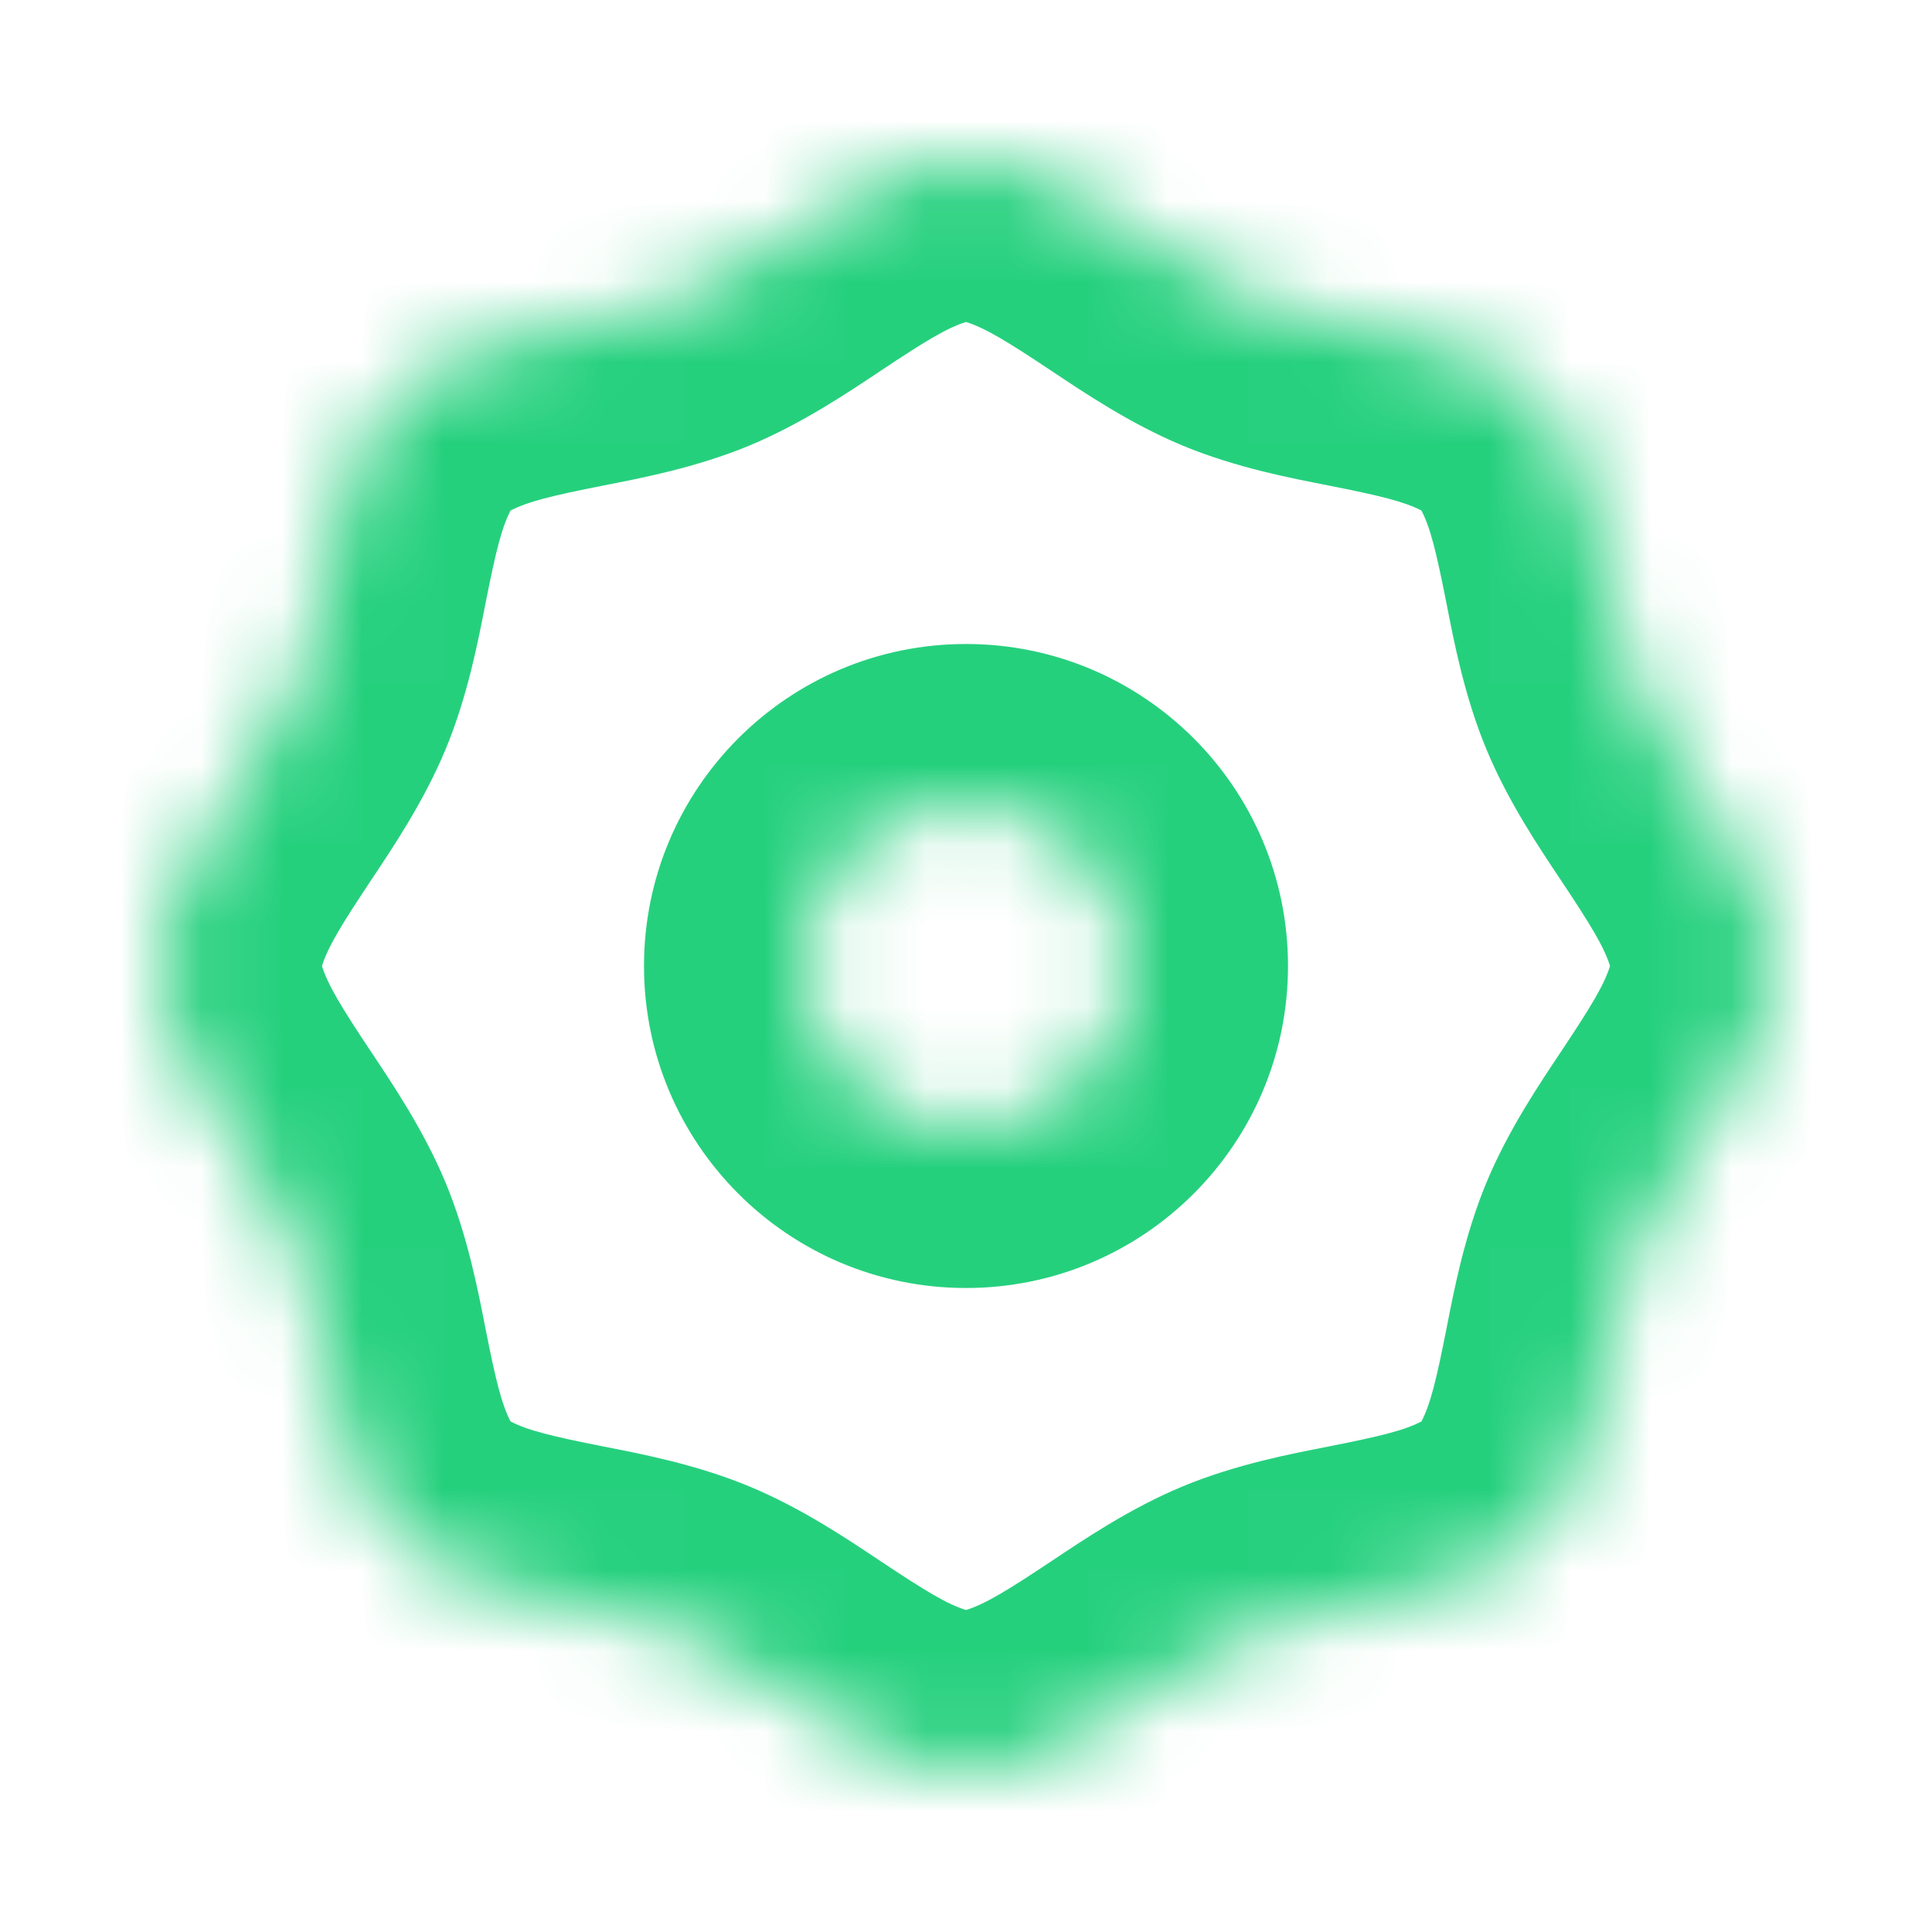 <svg width="24" height="24" viewBox="0 0 24 24" fill="none" xmlns="http://www.w3.org/2000/svg">
<mask id="path-1-inside-1_315_2715" fill="white">
<path fill-rule="evenodd" clip-rule="evenodd" d="M9.828 2.943C9.407 3.223 8.987 3.503 8.543 3.688C8.095 3.875 7.602 3.972 7.108 4.069C6.52 4.185 5.931 4.302 5.418 4.569C5.242 4.661 5.077 4.781 4.929 4.929C4.781 5.077 4.661 5.242 4.569 5.418C4.302 5.931 4.185 6.52 4.069 7.108C3.972 7.602 3.875 8.095 3.688 8.543C3.503 8.987 3.223 9.407 2.943 9.828C2.605 10.336 2.266 10.845 2.091 11.4C2.032 11.59 2 11.791 2 12C2 12.209 2.032 12.41 2.091 12.6C2.266 13.155 2.605 13.664 2.943 14.172C3.223 14.593 3.503 15.013 3.688 15.457C3.875 15.905 3.972 16.398 4.069 16.892C4.185 17.48 4.302 18.069 4.569 18.582C4.661 18.758 4.781 18.923 4.929 19.071C5.077 19.219 5.242 19.339 5.418 19.43C5.931 19.698 6.52 19.815 7.108 19.931C7.602 20.028 8.095 20.125 8.543 20.312C8.987 20.497 9.407 20.777 9.828 21.057C10.336 21.395 10.845 21.734 11.4 21.909C11.59 21.968 11.791 22 12 22C12.209 22 12.41 21.968 12.6 21.909C13.155 21.734 13.664 21.395 14.172 21.057C14.593 20.777 15.013 20.497 15.457 20.312C15.905 20.125 16.398 20.028 16.892 19.931C17.48 19.815 18.069 19.698 18.582 19.43C18.758 19.339 18.923 19.219 19.071 19.071C19.219 18.923 19.339 18.758 19.43 18.582C19.698 18.069 19.815 17.48 19.931 16.892C20.028 16.398 20.125 15.905 20.312 15.457C20.497 15.013 20.777 14.593 21.057 14.172C21.395 13.664 21.734 13.155 21.909 12.6C21.968 12.41 22 12.209 22 12C22 11.791 21.968 11.59 21.909 11.4C21.734 10.845 21.395 10.336 21.057 9.828C20.777 9.407 20.497 8.987 20.312 8.543C20.125 8.095 20.028 7.602 19.931 7.108C19.815 6.52 19.698 5.931 19.43 5.418C19.339 5.242 19.219 5.077 19.071 4.929C18.923 4.781 18.758 4.661 18.582 4.569C18.069 4.302 17.48 4.185 16.892 4.069C16.398 3.972 15.905 3.875 15.457 3.688C15.013 3.503 14.593 3.223 14.172 2.943C13.664 2.605 13.155 2.266 12.6 2.091C12.41 2.032 12.209 2 12 2C11.791 2 11.59 2.032 11.4 2.091C10.845 2.266 10.336 2.605 9.828 2.943ZM12 14C13.105 14 14 13.105 14 12C14 10.895 13.105 10 12 10C10.895 10 10 10.895 10 12C10 13.105 10.895 14 12 14Z"/>
</mask>
<path d="M8.543 3.688L7.774 1.842L7.774 1.842L8.543 3.688ZM9.828 2.943L10.937 4.608L10.937 4.608L9.828 2.943ZM7.108 4.069L7.496 6.031L7.496 6.031L7.108 4.069ZM5.418 4.569L6.343 6.342L6.343 6.342L5.418 4.569ZM4.929 4.929L6.343 6.343L6.343 6.343L4.929 4.929ZM4.569 5.418L2.797 4.492L2.797 4.492L4.569 5.418ZM4.069 7.108L2.107 6.721L2.107 6.721L4.069 7.108ZM3.688 8.543L5.534 9.311L5.534 9.311L3.688 8.543ZM2.943 9.828L1.278 8.72L1.278 8.72L2.943 9.828ZM2.091 11.4L4 11.999L4 11.999L2.091 11.4ZM2.091 12.6L0.183 13.198L0.183 13.198L2.091 12.6ZM2.943 14.172L1.278 15.28L1.278 15.28L2.943 14.172ZM3.688 15.457L5.534 14.688L5.534 14.688L3.688 15.457ZM4.069 16.892L6.031 16.504L6.031 16.504L4.069 16.892ZM4.569 18.582L2.797 19.508L2.797 19.508L4.569 18.582ZM5.418 19.43L6.343 17.658L6.343 17.658L5.418 19.43ZM7.108 19.931L6.721 21.893L6.721 21.893L7.108 19.931ZM8.543 20.312L7.774 22.158L7.774 22.158L8.543 20.312ZM9.828 21.057L10.937 19.392L10.937 19.392L9.828 21.057ZM11.4 21.909L11.999 20L11.999 20L11.4 21.909ZM12.6 21.909L13.198 23.817L12.6 21.909ZM14.172 21.057L13.063 19.392L13.063 19.392L14.172 21.057ZM15.457 20.312L16.226 22.158L16.226 22.158L15.457 20.312ZM16.892 19.931L16.504 17.969L16.504 17.969L16.892 19.931ZM18.582 19.43L17.657 17.658L17.657 17.658L18.582 19.43ZM19.43 18.582L17.658 17.657L17.658 17.657L19.43 18.582ZM19.931 16.892L17.969 16.504L17.969 16.504L19.931 16.892ZM20.312 15.457L22.158 16.226L22.158 16.226L20.312 15.457ZM21.057 14.172L22.722 15.28L22.722 15.28L21.057 14.172ZM21.909 12.6L23.817 13.198L21.909 12.6ZM21.909 11.4L20 11.999L20 11.999L21.909 11.4ZM21.057 9.828L19.392 10.937L19.392 10.937L21.057 9.828ZM20.312 8.543L22.158 7.774L22.158 7.774L20.312 8.543ZM19.931 7.108L21.893 6.721L21.893 6.721L19.931 7.108ZM19.43 5.418L17.658 6.343L17.658 6.343L19.43 5.418ZM19.071 4.929L20.485 3.515L20.485 3.515L19.071 4.929ZM18.582 4.569L19.508 2.797L19.508 2.797L18.582 4.569ZM16.892 4.069L17.279 2.107L17.279 2.107L16.892 4.069ZM15.457 3.688L16.226 1.842L16.226 1.842L15.457 3.688ZM14.172 2.943L15.28 1.278L15.28 1.278L14.172 2.943ZM12.6 2.091L12.001 4L12.001 4L12.6 2.091ZM11.4 2.091L11.999 4L11.999 4L11.4 2.091ZM9.311 5.534C9.967 5.261 10.549 4.866 10.937 4.608L8.72 1.278C8.266 1.581 8.008 1.744 7.774 1.842L9.311 5.534ZM7.496 6.031C7.95 5.942 8.646 5.811 9.311 5.534L7.774 1.842C7.543 1.938 7.253 2.002 6.721 2.107L7.496 6.031ZM6.343 6.342C6.556 6.231 6.85 6.159 7.496 6.031L6.721 2.107C6.19 2.212 5.306 2.372 4.492 2.797L6.343 6.342ZM6.343 6.343L6.343 6.342L4.492 2.797C4.138 2.981 3.808 3.222 3.515 3.515L6.343 6.343ZM6.342 6.343L6.343 6.343L3.515 3.515C3.222 3.808 2.981 4.138 2.797 4.492L6.342 6.343ZM6.031 7.496C6.159 6.85 6.231 6.556 6.342 6.343L2.797 4.492C2.372 5.306 2.212 6.19 2.107 6.721L6.031 7.496ZM5.534 9.311C5.811 8.646 5.942 7.95 6.031 7.496L2.107 6.721C2.002 7.253 1.938 7.543 1.842 7.774L5.534 9.311ZM4.608 10.937C4.866 10.549 5.261 9.967 5.534 9.311L1.842 7.774C1.744 8.008 1.581 8.266 1.278 8.72L4.608 10.937ZM4 11.999C4.073 11.765 4.236 11.495 4.608 10.937L1.278 8.72C0.974 9.177 0.458 9.925 0.183 10.802L4 11.999ZM4 12L4 11.999L0.183 10.802C0.064 11.182 0 11.586 0 12H4ZM4 12.001L4 12H0C0 12.414 0.064 12.818 0.183 13.198L4 12.001ZM4.608 13.063C4.236 12.505 4.073 12.235 4 12.001L0.183 13.198C0.458 14.075 0.974 14.823 1.278 15.28L4.608 13.063ZM5.534 14.688C5.261 14.033 4.866 13.451 4.608 13.063L1.278 15.28C1.581 15.734 1.744 15.992 1.842 16.226L5.534 14.688ZM6.031 16.504C5.942 16.05 5.811 15.354 5.534 14.688L1.842 16.226C1.938 16.457 2.002 16.747 2.107 17.279L6.031 16.504ZM6.342 17.657C6.231 17.444 6.159 17.15 6.031 16.504L2.107 17.279C2.212 17.81 2.372 18.694 2.797 19.508L6.342 17.657ZM6.343 17.657L6.342 17.657L2.797 19.508C2.981 19.862 3.222 20.192 3.515 20.485L6.343 17.657ZM6.343 17.658L6.343 17.657L3.515 20.485C3.808 20.778 4.138 21.019 4.492 21.203L6.343 17.658ZM7.496 17.969C6.85 17.841 6.556 17.769 6.343 17.658L4.492 21.203C5.306 21.628 6.19 21.788 6.721 21.893L7.496 17.969ZM9.311 18.466C8.646 18.189 7.95 18.058 7.496 17.969L6.721 21.893C7.253 21.998 7.543 22.062 7.774 22.158L9.311 18.466ZM10.937 19.392C10.549 19.134 9.967 18.738 9.311 18.466L7.774 22.158C8.008 22.256 8.266 22.419 8.72 22.722L10.937 19.392ZM11.999 20C11.765 19.927 11.495 19.764 10.937 19.392L8.72 22.722C9.177 23.026 9.925 23.542 10.802 23.817L11.999 20ZM12 20L11.999 20L10.802 23.817C11.182 23.936 11.586 24 12 24V20ZM12.001 20L12 20V24C12.414 24 12.818 23.936 13.198 23.817L12.001 20ZM13.063 19.392C12.505 19.764 12.235 19.927 12.001 20L13.198 23.817C14.075 23.542 14.823 23.026 15.28 22.722L13.063 19.392ZM14.688 18.466C14.033 18.738 13.451 19.134 13.063 19.392L15.28 22.722C15.734 22.419 15.992 22.256 16.226 22.158L14.688 18.466ZM16.504 17.969C16.05 18.058 15.354 18.189 14.688 18.466L16.226 22.158C16.457 22.062 16.747 21.998 17.279 21.893L16.504 17.969ZM17.657 17.658C17.444 17.769 17.15 17.841 16.504 17.969L17.279 21.893C17.81 21.788 18.694 21.628 19.508 21.203L17.657 17.658ZM17.657 17.657L17.657 17.658L19.508 21.203C19.862 21.019 20.192 20.778 20.485 20.485L17.657 17.657ZM17.658 17.657L17.657 17.657L20.485 20.485C20.778 20.192 21.019 19.862 21.203 19.508L17.658 17.657ZM17.969 16.504C17.841 17.15 17.769 17.444 17.658 17.657L21.203 19.508C21.628 18.694 21.788 17.81 21.893 17.279L17.969 16.504ZM18.466 14.688C18.189 15.354 18.058 16.05 17.969 16.504L21.893 17.279C21.998 16.747 22.062 16.457 22.158 16.226L18.466 14.688ZM19.392 13.063C19.134 13.451 18.738 14.033 18.466 14.688L22.158 16.226C22.256 15.992 22.419 15.734 22.722 15.28L19.392 13.063ZM20 12.001C19.927 12.235 19.764 12.505 19.392 13.063L22.722 15.28C23.026 14.823 23.542 14.075 23.817 13.198L20 12.001ZM20 12L20 12.001L23.817 13.198C23.936 12.818 24 12.414 24 12H20ZM20 11.999L20 12H24C24 11.586 23.936 11.182 23.817 10.802L20 11.999ZM19.392 10.937C19.764 11.495 19.927 11.765 20 11.999L23.817 10.802C23.542 9.925 23.026 9.177 22.722 8.72L19.392 10.937ZM18.466 9.311C18.738 9.967 19.134 10.549 19.392 10.937L22.722 8.72C22.419 8.266 22.256 8.008 22.158 7.774L18.466 9.311ZM17.969 7.496C18.058 7.95 18.189 8.646 18.466 9.311L22.158 7.774C22.062 7.543 21.998 7.253 21.893 6.721L17.969 7.496ZM17.658 6.343C17.769 6.556 17.841 6.85 17.969 7.496L21.893 6.721C21.788 6.19 21.628 5.306 21.203 4.492L17.658 6.343ZM17.657 6.343L17.658 6.343L21.203 4.492C21.019 4.138 20.778 3.808 20.485 3.515L17.657 6.343ZM17.657 6.342L17.657 6.343L20.485 3.515C20.192 3.222 19.862 2.981 19.508 2.797L17.657 6.342ZM16.504 6.031C17.15 6.159 17.444 6.231 17.657 6.342L19.508 2.797C18.694 2.372 17.81 2.212 17.279 2.107L16.504 6.031ZM14.688 5.534C15.354 5.811 16.05 5.942 16.504 6.031L17.279 2.107C16.747 2.002 16.457 1.938 16.226 1.842L14.688 5.534ZM13.063 4.608C13.451 4.866 14.033 5.261 14.688 5.534L16.226 1.842C15.992 1.744 15.734 1.581 15.28 1.278L13.063 4.608ZM12.001 4C12.235 4.073 12.505 4.236 13.063 4.608L15.28 1.278C14.823 0.974 14.075 0.458 13.198 0.183L12.001 4ZM12 4L12.001 4L13.198 0.183C12.818 0.064 12.414 0 12 0V4ZM11.999 4L12 4V0C11.586 0 11.182 0.064 10.802 0.183L11.999 4ZM10.937 4.608C11.495 4.236 11.765 4.073 11.999 4L10.802 0.183C9.925 0.458 9.177 0.974 8.72 1.278L10.937 4.608ZM12 12V16C14.209 16 16 14.209 16 12H12ZM12 12H16C16 9.791 14.209 8 12 8V12ZM12 12V8C9.791 8 8 9.791 8 12H12ZM12 12H8C8 14.209 9.791 16 12 16V12Z" fill="#25D07D" mask="url(#path-1-inside-1_315_2715)"/>
</svg>

